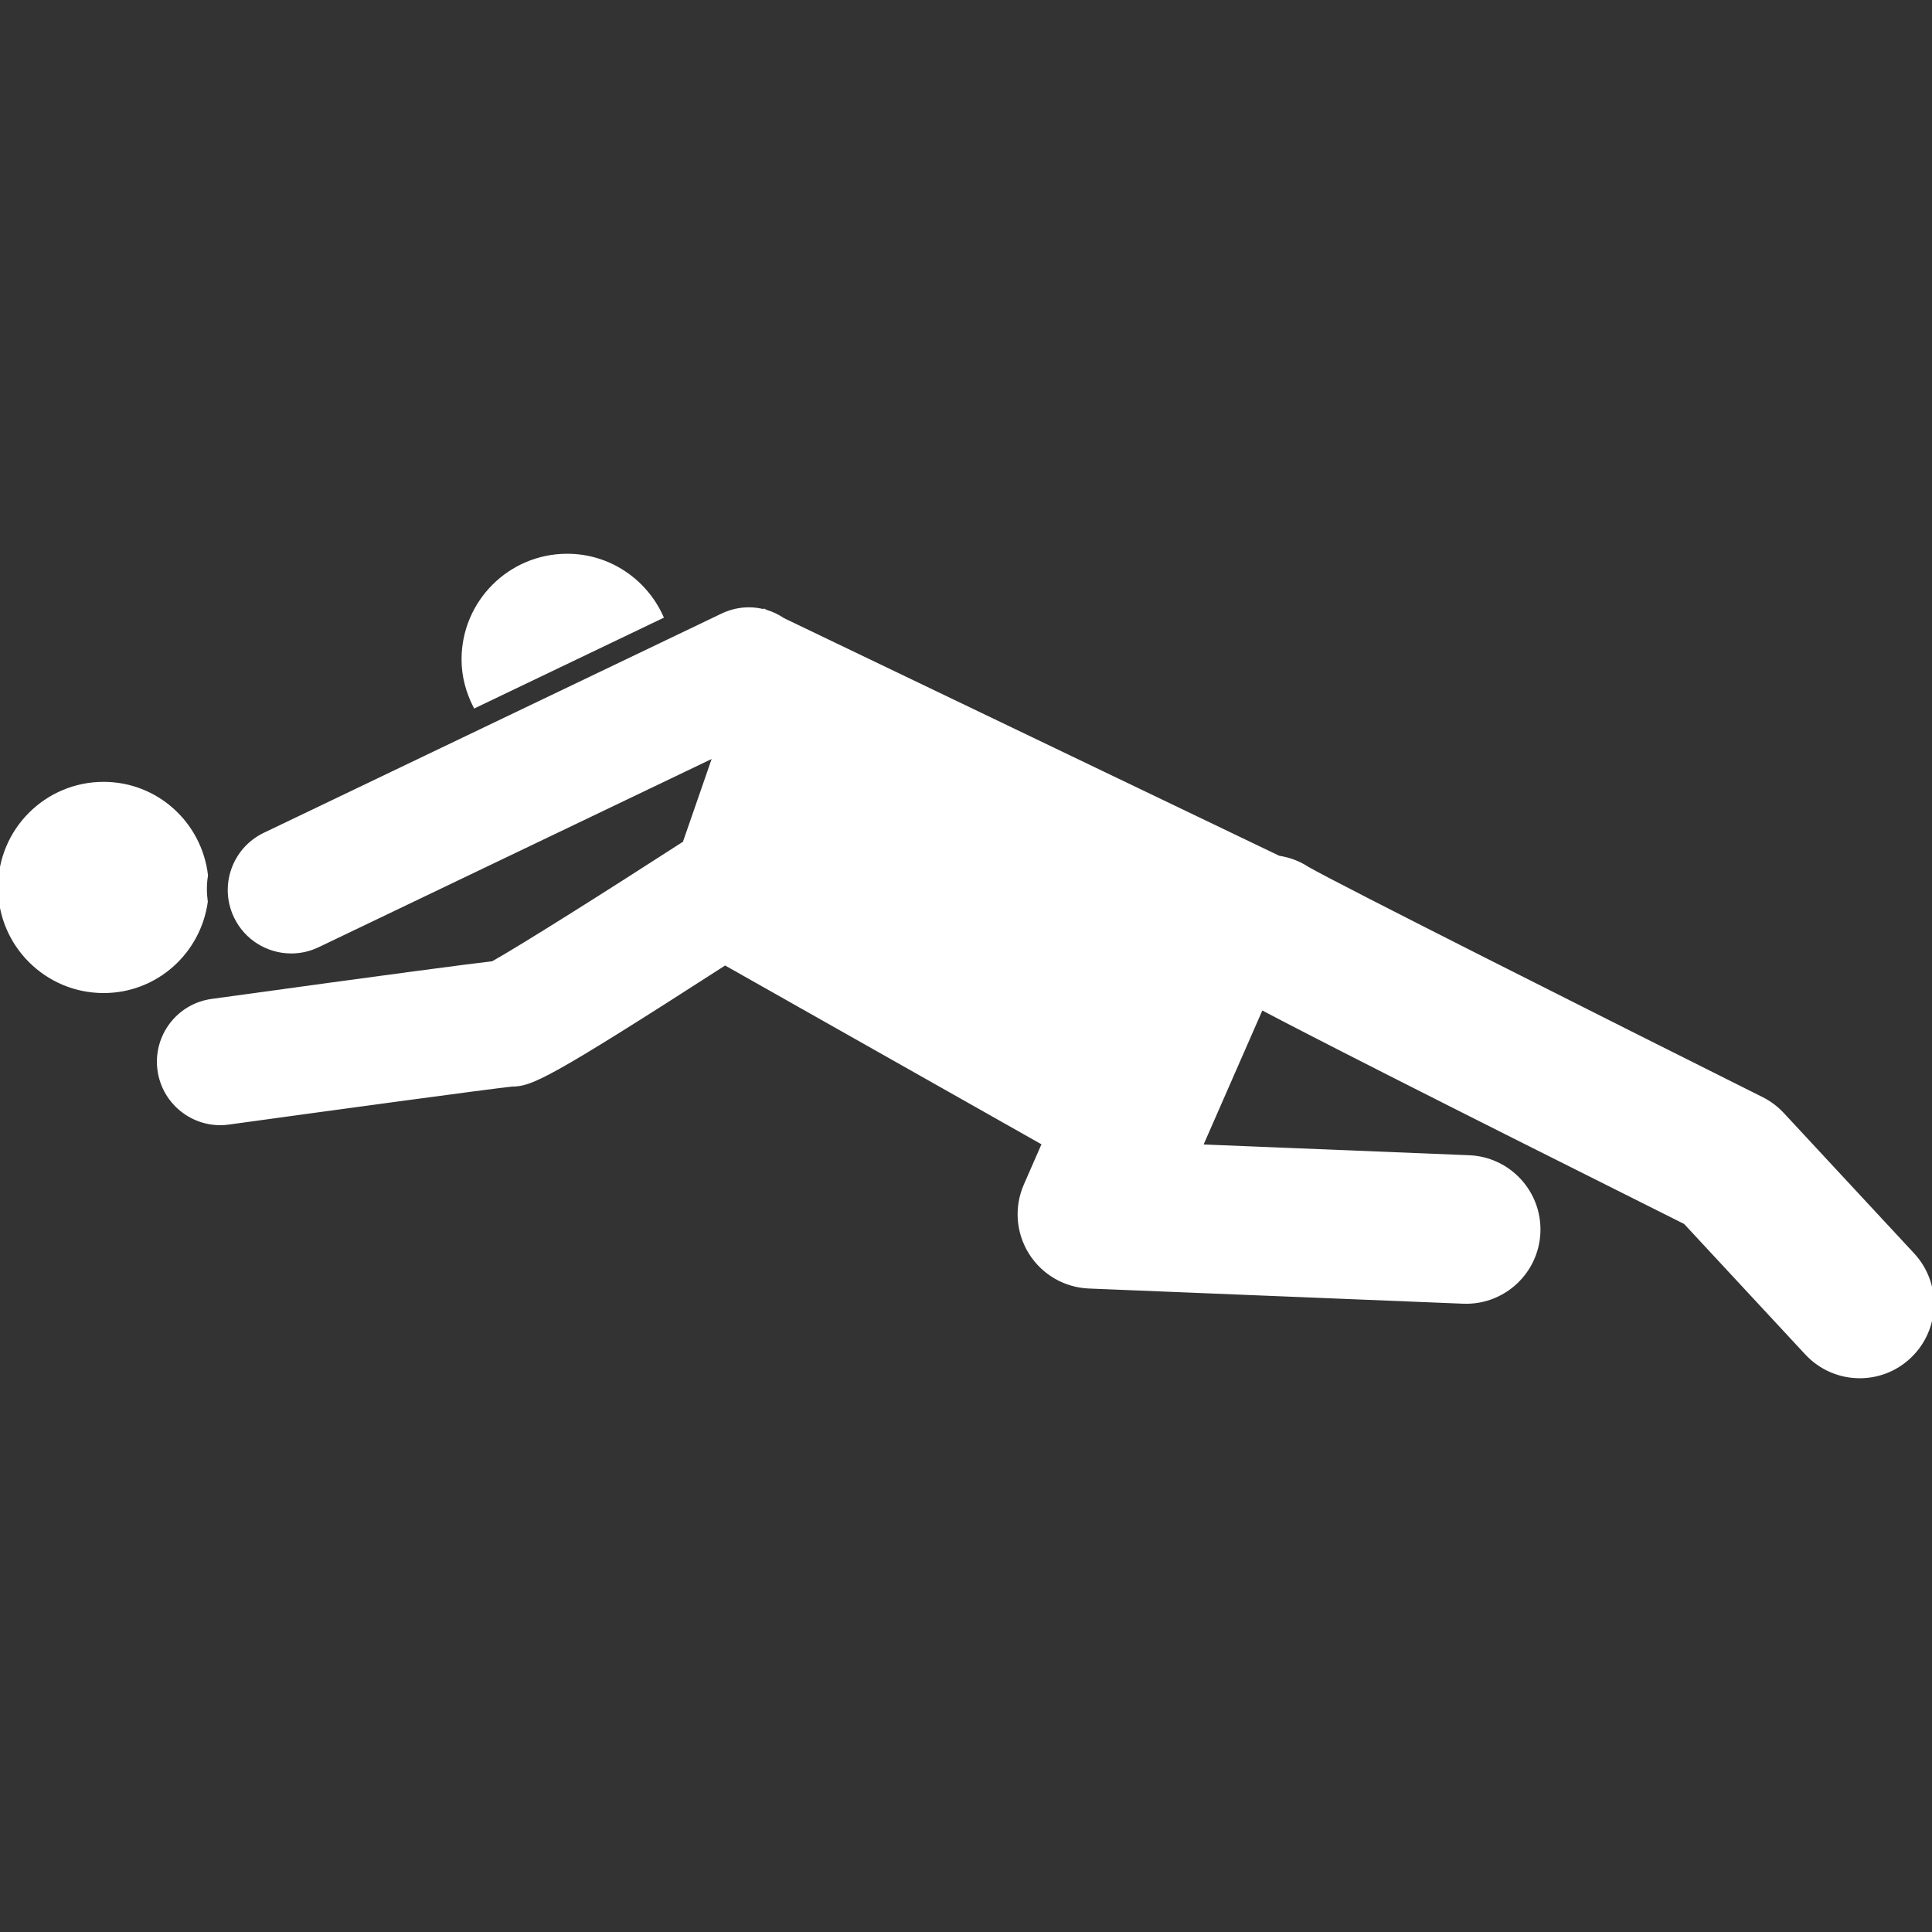 <!DOCTYPE svg PUBLIC "-//W3C//DTD SVG 1.1//EN" "http://www.w3.org/Graphics/SVG/1.1/DTD/svg11.dtd">
<!-- Uploaded to: SVG Repo, www.svgrepo.com, Transformed by: SVG Repo Mixer Tools -->
<svg fill="#ffffff" version="1.1" id="Capa_1" xmlns="http://www.w3.org/2000/svg" xmlns:xlink="http://www.w3.org/1999/xlink" width="800px" height="800px" viewBox="0 0 481.813 481.812" xml:space="preserve" stroke="#ffffff">
<rect x="0" y="0" width="481.813" height="481.812" fill="#333333" stroke="none"/>
<g id="SVGRepo_bgCarrier" stroke-width="0"/>
<g id="SVGRepo_tracerCarrier" stroke-linecap="round" stroke-linejoin="round"/>
<g id="SVGRepo_iconCarrier"> <g> <g> <path d="M115.604,164.441c0,4.194,1.09,8.095,2.865,11.596l46.45-22.247c-4.067-8.943-13.022-15.192-23.479-15.192 C127.169,138.605,115.604,150.179,115.604,164.441z"/> <path d="M25.844,247.153c13.048,0,23.722-9.705,25.475-22.27c-0.298-2.216-0.314-4.42,0.054-6.57 c-1.507-12.838-12.295-22.831-25.538-22.831C11.565,195.483,0,207.055,0,221.319C0.008,235.582,11.579,247.153,25.844,247.153z"/> <path d="M439.352,274.055c-40.311-20.153-106.277-53.343-113.33-57.455c-2.216-1.46-4.665-2.316-7.146-2.703l-111.769-53.622 l-4.442-2.136l-7.396-3.55c-1.302-0.874-2.695-1.571-4.194-2.008l-0.32-0.156l-0.024,0.076c-1.281-0.345-2.607-0.549-3.948-0.549 c-2.224,0-4.474,0.487-6.608,1.507l-13.355,6.398l-44.803,21.454l-56.01,26.826c-7.632,3.661-10.86,12.806-7.199,20.434 c2.629,5.498,8.115,8.706,13.829,8.706c2.225,0,4.475-0.487,6.612-1.507l99.084-47.454l-1.441,4.169l-1.445,4.174l-4.734,13.644 c-0.096,0.064-0.203,0.094-0.299,0.148c-19.109,12.351-40.886,26.075-47.52,29.761c-6.318,0.733-23.057,2.909-70.032,9.394 c-8.384,1.15-14.24,8.88-13.086,17.268c1.06,7.667,7.624,13.232,15.16,13.232c0.697,0,1.395-0.048,2.112-0.156 c24.736-3.41,65.057-8.9,70.629-9.474c4.693-0.048,8.228-1.334,53.141-30.28l79.546,44.959l-4.568,10.436 c-2.393,5.458-1.932,11.737,1.226,16.787c3.158,5.053,8.604,8.219,14.551,8.459l93.333,3.787c0.245,0.009,0.497,0.013,0.75,0.013 c9.613,0,17.601-7.595,18.001-17.292c0.396-9.947-7.329-18.338-17.288-18.747l-66.952-2.713l15.148-34.576 c11.718,6.195,39.208,20.253,105.735,53.519l30.284,32.621c3.555,3.819,8.372,5.767,13.209,5.767 c4.392,0,8.792-1.595,12.259-4.825c7.297-6.776,7.718-18.182,0.941-25.475l-32.504-35.01 C443.023,276.331,441.284,275.021,439.352,274.055z"/> </g> </g> </g>
</svg>